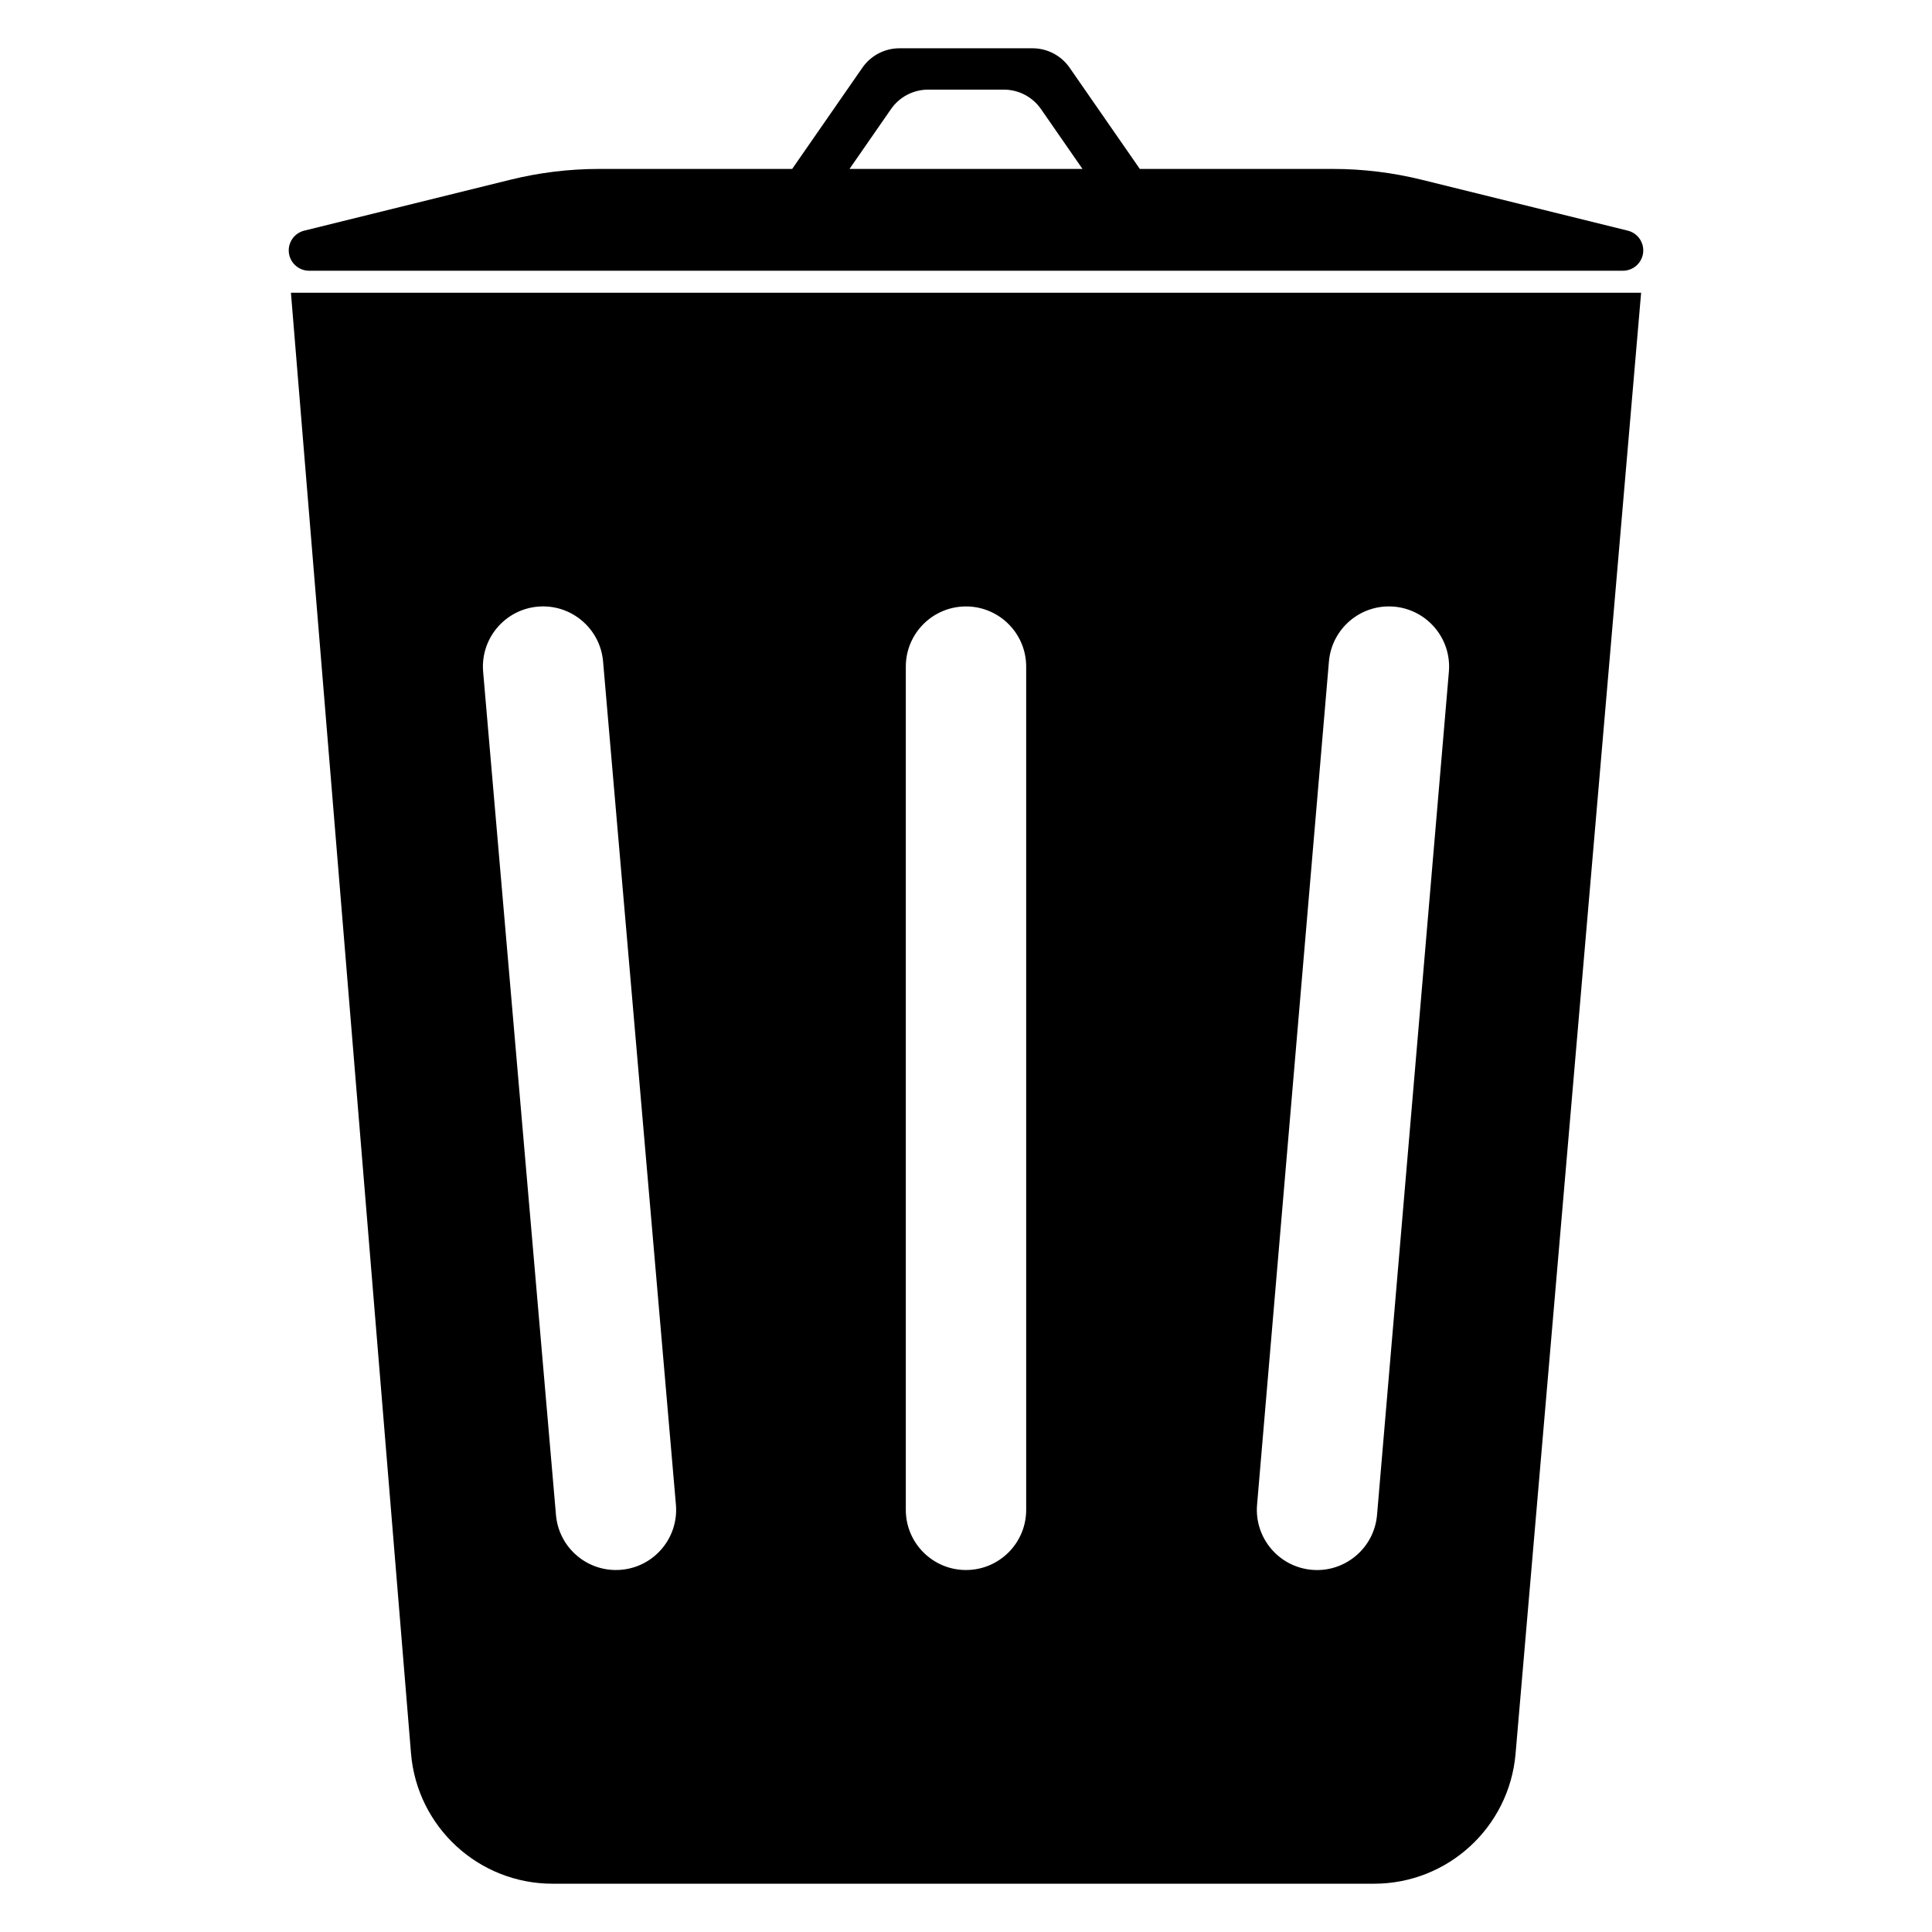 <?xml version="1.0" encoding="utf-8"?>
<!-- Generator: Adobe Illustrator 15.1.0, SVG Export Plug-In . SVG Version: 6.00 Build 0)  -->
<!DOCTYPE svg PUBLIC "-//W3C//DTD SVG 1.0//EN" "http://www.w3.org/TR/2001/REC-SVG-20010904/DTD/svg10.dtd">
<svg version="1.0" id="Layer_2" xmlns="http://www.w3.org/2000/svg" xmlns:xlink="http://www.w3.org/1999/xlink" x="0px" y="0px"
	 width="283.46px" height="283.46px" viewBox="0 0 283.46 283.46" enable-background="new 0 0 283.46 283.46" xml:space="preserve">
<g>
	<path d="M45.348,39.721c46.365,0,146.398,0,192.762,0c1.511,0,2.783-1.128,2.966-2.625c0.178-1.497-0.786-2.896-2.248-3.255
		c-10.925-2.7-23.019-5.688-30.222-7.465c-4.269-1.056-8.65-1.591-13.051-1.591h-28.323L156.93,9.932
		c-1.238-1.784-3.266-2.848-5.438-2.848c-5.069,0-14.458,0-19.526,0c-2.172,0-4.201,1.063-5.439,2.848l-10.301,14.854H87.904
		c-4.4,0-8.784,0.535-13.051,1.591c-7.203,1.776-19.296,4.765-30.22,7.465c-1.462,0.359-2.43,1.76-2.248,3.255
		C42.569,38.593,43.84,39.721,45.348,39.721z M130.734,15.995c1.238-1.781,3.268-2.844,5.439-2.844c3.196,0,7.917,0,11.115,0
		c2.169,0,4.2,1.063,5.439,2.844l6.095,8.791h-34.184L130.734,15.995z"/>
	<path d="M60.302,257.244c0.89,10.809,9.923,19.132,20.771,19.132c30.574,0,89.987,0,120.524,0c10.818,0,19.832-8.279,20.763-19.056
		c4.784-55.71,18.422-214.37,18.422-214.37H42.684C42.684,42.95,55.713,201.465,60.302,257.244z M194.978,97.055
		c0.417-4.858,4.693-8.465,9.55-8.051c4.854,0.417,8.466,4.693,8.05,9.552L202.037,222.27c-0.414,4.856-4.693,8.466-9.55,8.054
		c-4.86-0.418-8.464-4.691-8.052-9.55L194.978,97.055z M132.899,97.806c0-4.874,3.957-8.83,8.831-8.83c4.876,0,8.83,3.956,8.83,8.83
		v123.716c0,4.875-3.954,8.828-8.83,8.828c-4.874,0-8.831-3.953-8.831-8.828V97.806L132.899,97.806z M78.922,89.004
		c4.854-0.419,9.14,3.186,9.56,8.044l10.687,123.716c0.42,4.851-3.18,9.138-8.037,9.552c-4.858,0.424-9.14-3.178-9.56-8.035
		L70.885,98.562C70.466,93.71,74.063,89.425,78.922,89.004z"/>
</g>
</svg>
